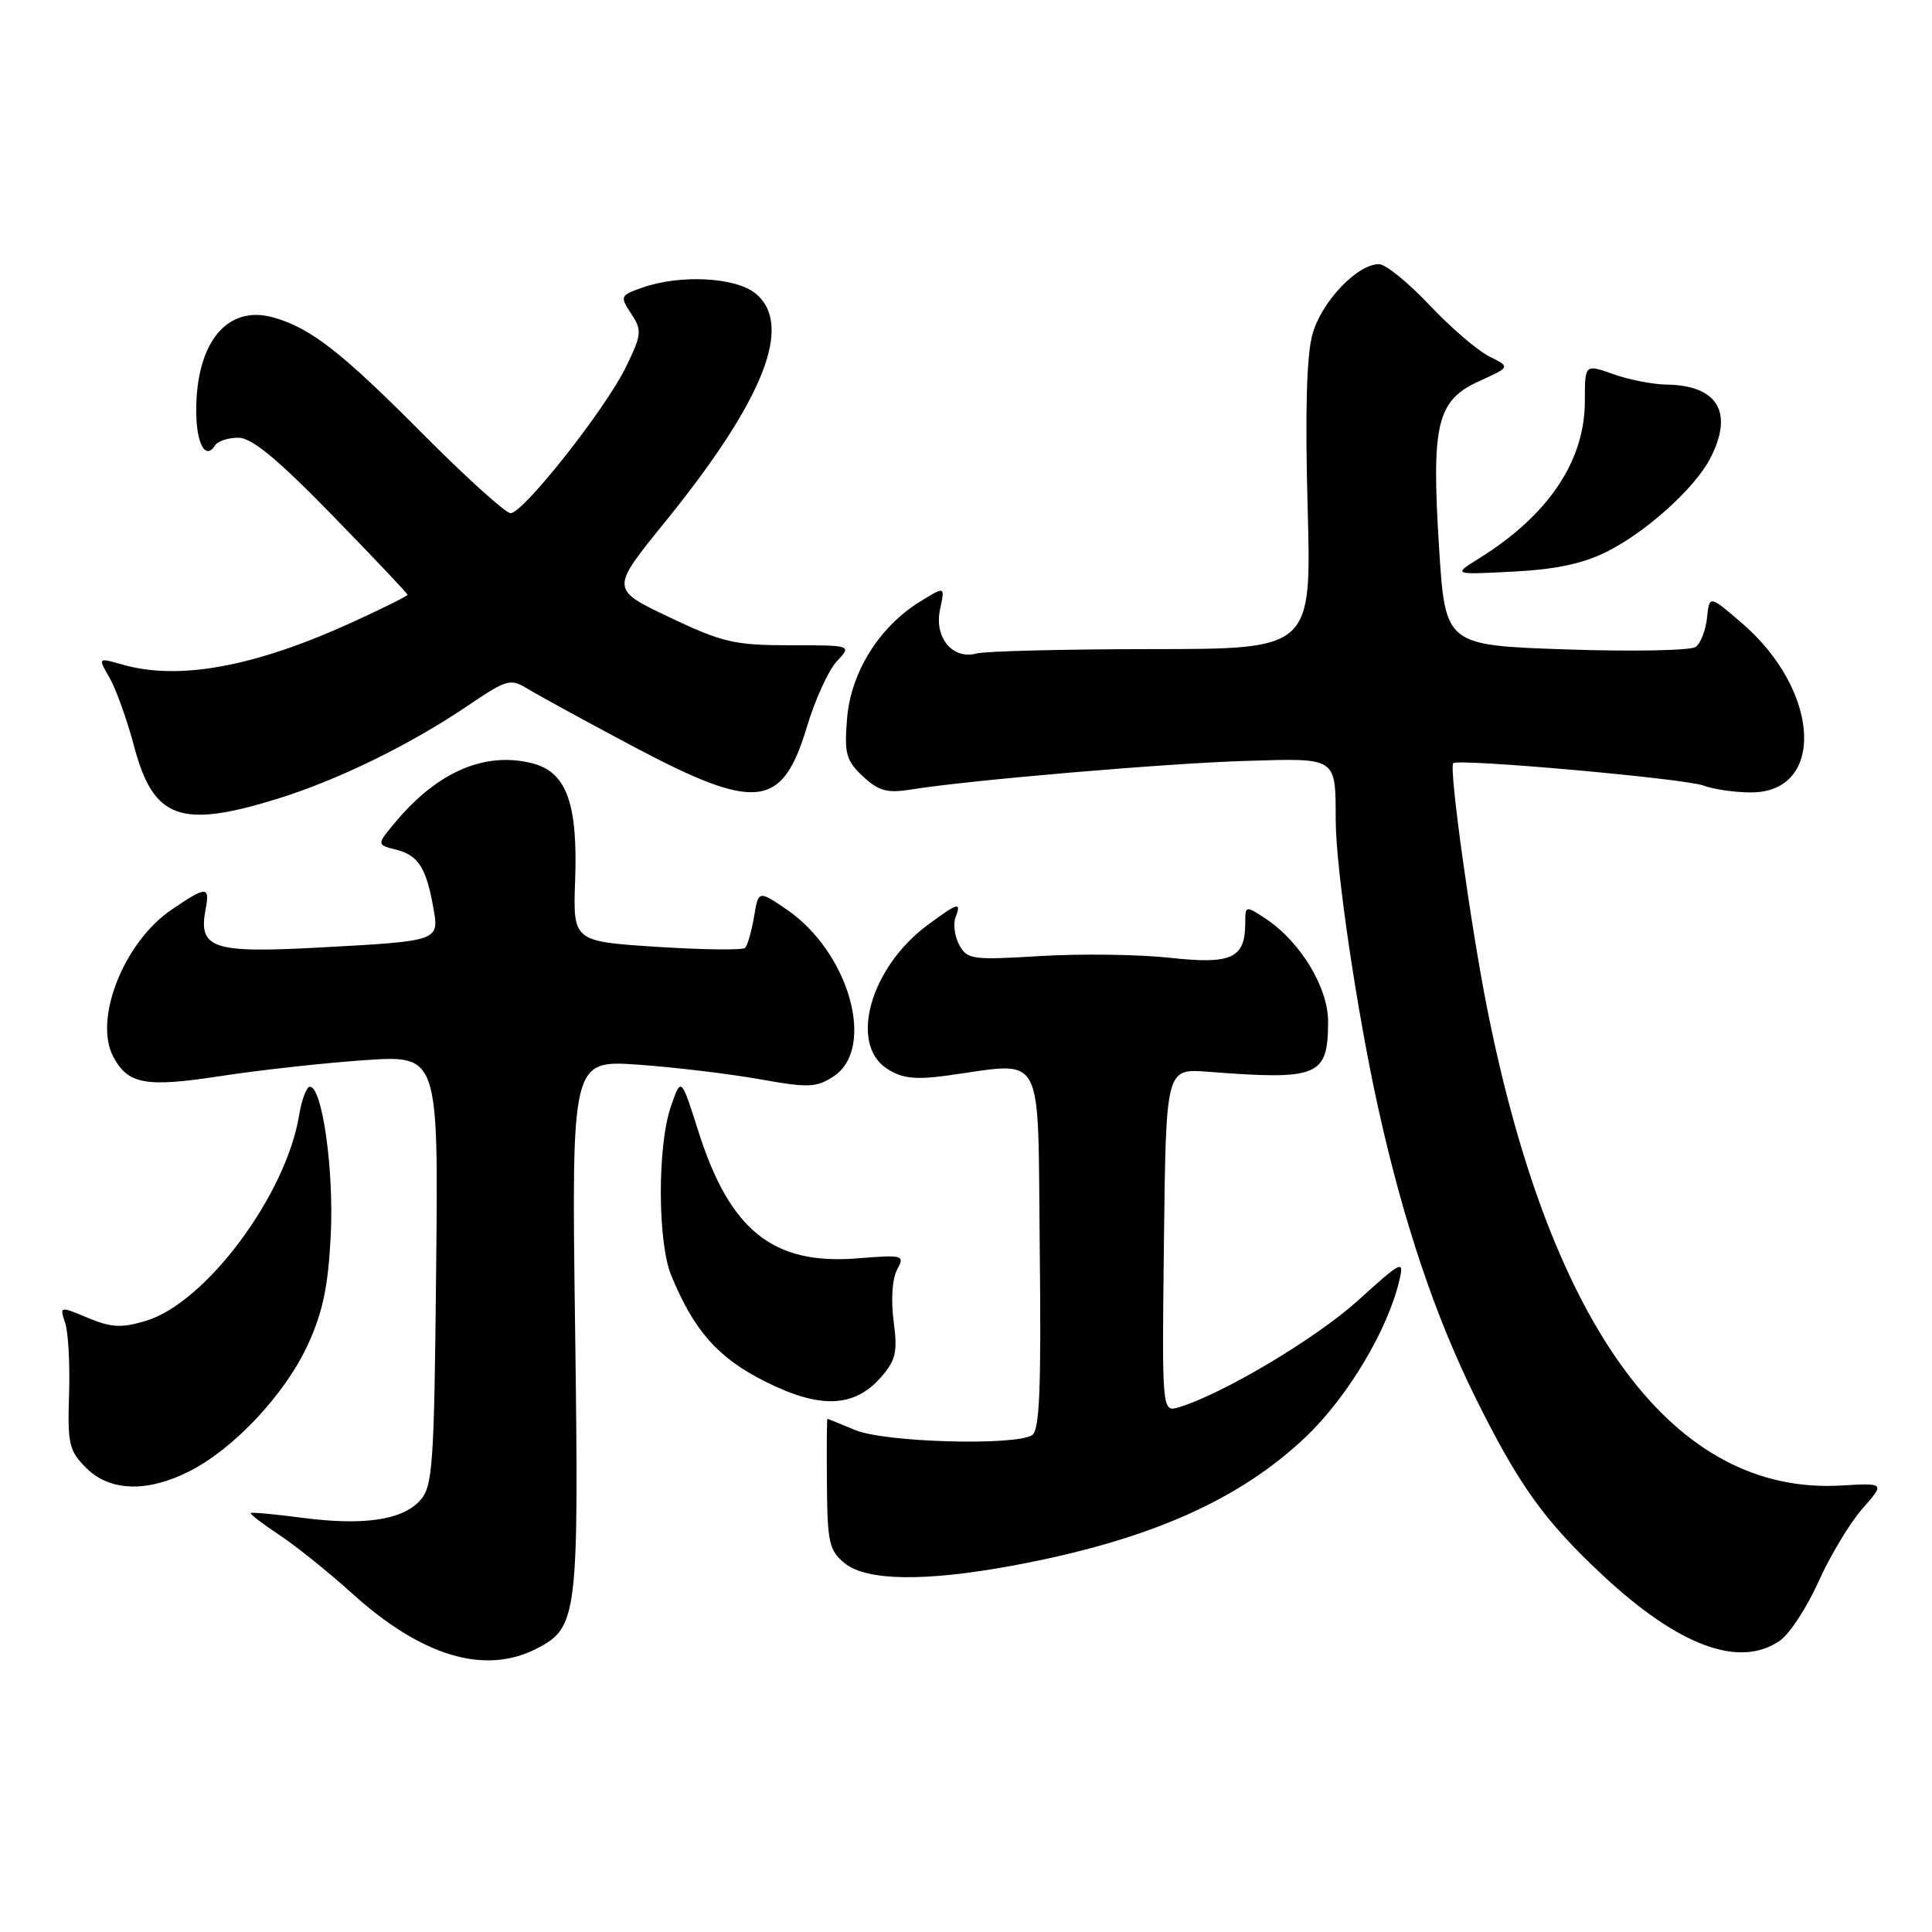 <?xml version="1.0" encoding="UTF-8" standalone="no"?>
<!DOCTYPE svg PUBLIC "-//W3C//DTD SVG 1.1//EN" "http://www.w3.org/Graphics/SVG/1.1/DTD/svg11.dtd" >
<svg xmlns="http://www.w3.org/2000/svg" xmlns:xlink="http://www.w3.org/1999/xlink" version="1.1" viewBox="0 0 256 256">
 <g >
 <path fill="currentColor"
d=" M 71.13 218.44 C 76.56 215.63 76.72 214.24 76.20 175.66 C 75.73 140.45 75.73 140.45 84.62 141.08 C 89.50 141.43 96.74 142.30 100.70 143.01 C 107.12 144.16 108.16 144.12 110.45 142.63 C 116.12 138.91 112.52 126.15 104.22 120.50 C 100.50 117.97 100.50 117.97 99.91 121.49 C 99.58 123.43 99.05 125.28 98.73 125.60 C 98.41 125.92 93.15 125.85 87.04 125.46 C 75.92 124.74 75.92 124.74 76.21 116.62 C 76.57 106.50 75.07 102.34 70.63 101.17 C 64.38 99.53 58.09 102.18 52.51 108.80 C 49.88 111.93 49.88 111.93 52.47 112.58 C 55.41 113.32 56.45 114.93 57.40 120.17 C 58.22 124.74 58.37 124.68 41.97 125.57 C 28.16 126.31 26.26 125.66 27.24 120.51 C 27.84 117.38 27.37 117.38 22.73 120.54 C 16.41 124.83 12.36 135.07 15.02 140.04 C 16.97 143.69 19.32 144.11 29.20 142.59 C 34.32 141.80 42.91 140.85 48.29 140.48 C 58.09 139.81 58.09 139.81 57.79 168.30 C 57.53 194.32 57.34 196.97 55.66 198.82 C 53.30 201.43 48.16 202.18 40.00 201.11 C 36.42 200.64 33.38 200.36 33.23 200.48 C 33.08 200.61 34.78 201.91 37.00 203.38 C 39.22 204.85 43.56 208.34 46.65 211.13 C 55.88 219.49 64.25 221.99 71.13 218.44 Z  M 235.88 217.37 C 237.15 216.48 239.45 212.96 240.98 209.54 C 242.51 206.13 245.12 201.80 246.77 199.92 C 249.78 196.50 249.78 196.50 243.91 196.84 C 221.85 198.11 205.56 176.19 197.10 133.85 C 194.91 122.91 191.97 101.75 192.56 101.13 C 193.17 100.48 223.30 103.16 225.75 104.10 C 227.06 104.59 229.88 105.00 232.01 105.00 C 241.96 105.00 241.22 91.49 230.78 82.54 C 226.50 78.86 226.50 78.86 226.19 81.85 C 226.02 83.50 225.35 85.24 224.69 85.72 C 224.04 86.20 216.30 86.35 207.50 86.05 C 191.50 85.50 191.50 85.50 190.68 72.50 C 189.65 56.08 190.40 53.03 196.07 50.47 C 200.14 48.63 200.14 48.63 197.32 47.22 C 195.77 46.45 192.20 43.38 189.40 40.41 C 186.59 37.43 183.59 35.00 182.72 35.00 C 179.83 35.00 175.07 40.02 173.90 44.32 C 173.13 47.11 172.92 54.74 173.27 67.25 C 173.78 86.00 173.78 86.00 152.64 86.01 C 141.01 86.02 130.55 86.28 129.40 86.59 C 126.20 87.45 123.74 84.45 124.57 80.70 C 125.23 77.66 125.23 77.66 121.87 79.74 C 116.48 83.08 112.74 89.10 112.24 95.21 C 111.86 99.88 112.11 100.78 114.34 102.87 C 116.43 104.82 117.55 105.12 120.69 104.62 C 128.31 103.38 154.76 101.12 165.20 100.82 C 177.25 100.46 176.96 100.26 176.99 108.72 C 177.01 115.22 179.83 134.26 182.66 147.00 C 185.97 161.93 190.16 174.39 195.48 185.15 C 201.20 196.71 204.60 201.46 212.25 208.62 C 222.43 218.14 230.51 221.13 235.88 217.37 Z  M 134.14 207.46 C 152.06 204.15 164.18 198.83 173.07 190.35 C 178.60 185.07 183.90 176.19 185.43 169.62 C 186.07 166.90 185.76 167.05 179.94 172.32 C 174.38 177.35 162.09 184.68 156.23 186.46 C 153.96 187.15 153.96 187.15 154.23 164.37 C 154.50 141.59 154.50 141.59 160.00 142.01 C 174.73 143.15 175.96 142.64 175.98 135.40 C 176.00 130.84 172.28 124.73 167.65 121.69 C 165.05 119.98 165.00 119.99 165.00 122.29 C 165.00 126.99 163.22 127.81 155.00 126.91 C 150.88 126.46 143.16 126.36 137.86 126.68 C 128.83 127.23 128.15 127.14 127.11 125.21 C 126.50 124.07 126.28 122.44 126.61 121.57 C 127.42 119.45 126.97 119.57 122.95 122.54 C 115.35 128.14 112.46 138.29 117.52 141.60 C 119.47 142.88 121.21 143.09 125.27 142.55 C 138.69 140.75 137.47 138.50 137.77 165.43 C 137.98 183.91 137.75 189.54 136.77 190.16 C 134.50 191.61 117.22 191.12 113.35 189.50 C 111.37 188.68 109.70 188.00 109.63 188.00 C 109.56 188.00 109.53 191.89 109.57 196.64 C 109.63 204.40 109.87 205.47 111.93 207.14 C 114.82 209.49 122.55 209.60 134.14 207.46 Z  M 25.14 194.93 C 31.06 191.91 37.78 184.71 40.78 178.20 C 42.79 173.82 43.49 170.44 43.83 163.61 C 44.25 154.97 42.70 144.00 41.06 144.00 C 40.62 144.00 39.98 145.69 39.64 147.75 C 37.91 158.35 27.26 172.64 19.33 175.02 C 16.09 175.99 14.74 175.92 11.64 174.62 C 7.91 173.06 7.89 173.07 8.63 175.28 C 9.05 176.50 9.28 180.76 9.15 184.75 C 8.94 191.32 9.15 192.24 11.41 194.50 C 14.55 197.64 19.52 197.79 25.14 194.93 Z  M 116.77 182.45 C 118.71 180.22 118.95 179.13 118.41 175.06 C 118.04 172.27 118.23 169.44 118.86 168.26 C 119.91 166.30 119.73 166.25 113.63 166.74 C 102.44 167.64 96.71 163.06 92.53 149.88 C 90.25 142.70 90.25 142.70 88.90 146.60 C 87.10 151.79 87.12 164.58 88.94 169.00 C 91.96 176.33 95.12 179.91 101.37 183.05 C 108.65 186.72 113.22 186.54 116.77 182.45 Z  M 36.64 105.88 C 44.68 103.41 54.28 98.72 62.00 93.50 C 67.23 89.97 67.62 89.86 70.00 91.32 C 71.38 92.16 77.65 95.59 83.94 98.93 C 100.20 107.55 103.65 107.17 106.90 96.37 C 107.99 92.73 109.78 88.80 110.88 87.63 C 112.88 85.50 112.88 85.50 104.69 85.50 C 97.31 85.50 95.73 85.13 88.70 81.79 C 80.89 78.08 80.89 78.08 88.02 69.29 C 101.24 52.99 105.20 43.01 100.09 38.87 C 97.45 36.73 90.16 36.35 85.18 38.09 C 82.17 39.14 82.12 39.25 83.63 41.56 C 85.09 43.78 85.04 44.30 82.95 48.61 C 80.27 54.15 69.34 68.00 67.65 68.00 C 67.00 68.00 61.75 63.25 55.98 57.45 C 45.26 46.66 41.20 43.49 36.28 42.08 C 30.15 40.32 26.00 45.30 26.00 54.41 C 26.00 58.77 27.23 61.05 28.49 59.02 C 28.84 58.46 30.22 58.00 31.57 58.00 C 33.35 58.00 36.71 60.76 44.01 68.25 C 49.50 73.89 54.00 78.64 54.00 78.81 C 54.00 78.98 50.63 80.65 46.51 82.53 C 33.68 88.37 23.68 90.20 16.22 88.06 C 12.96 87.13 12.96 87.13 14.52 89.81 C 15.37 91.29 16.85 95.41 17.79 98.97 C 20.33 108.50 23.91 109.81 36.64 105.88 Z  M 213.00 73.06 C 218.18 70.44 224.52 64.72 226.58 60.80 C 229.78 54.70 227.64 51.05 220.82 50.96 C 218.99 50.93 215.81 50.31 213.75 49.57 C 210.00 48.24 210.00 48.24 210.00 53.16 C 210.00 61.08 205.17 68.27 196.00 73.98 C 192.50 76.16 192.50 76.16 200.50 75.74 C 206.20 75.45 209.79 74.68 213.00 73.06 Z "/>
</g>
</svg>